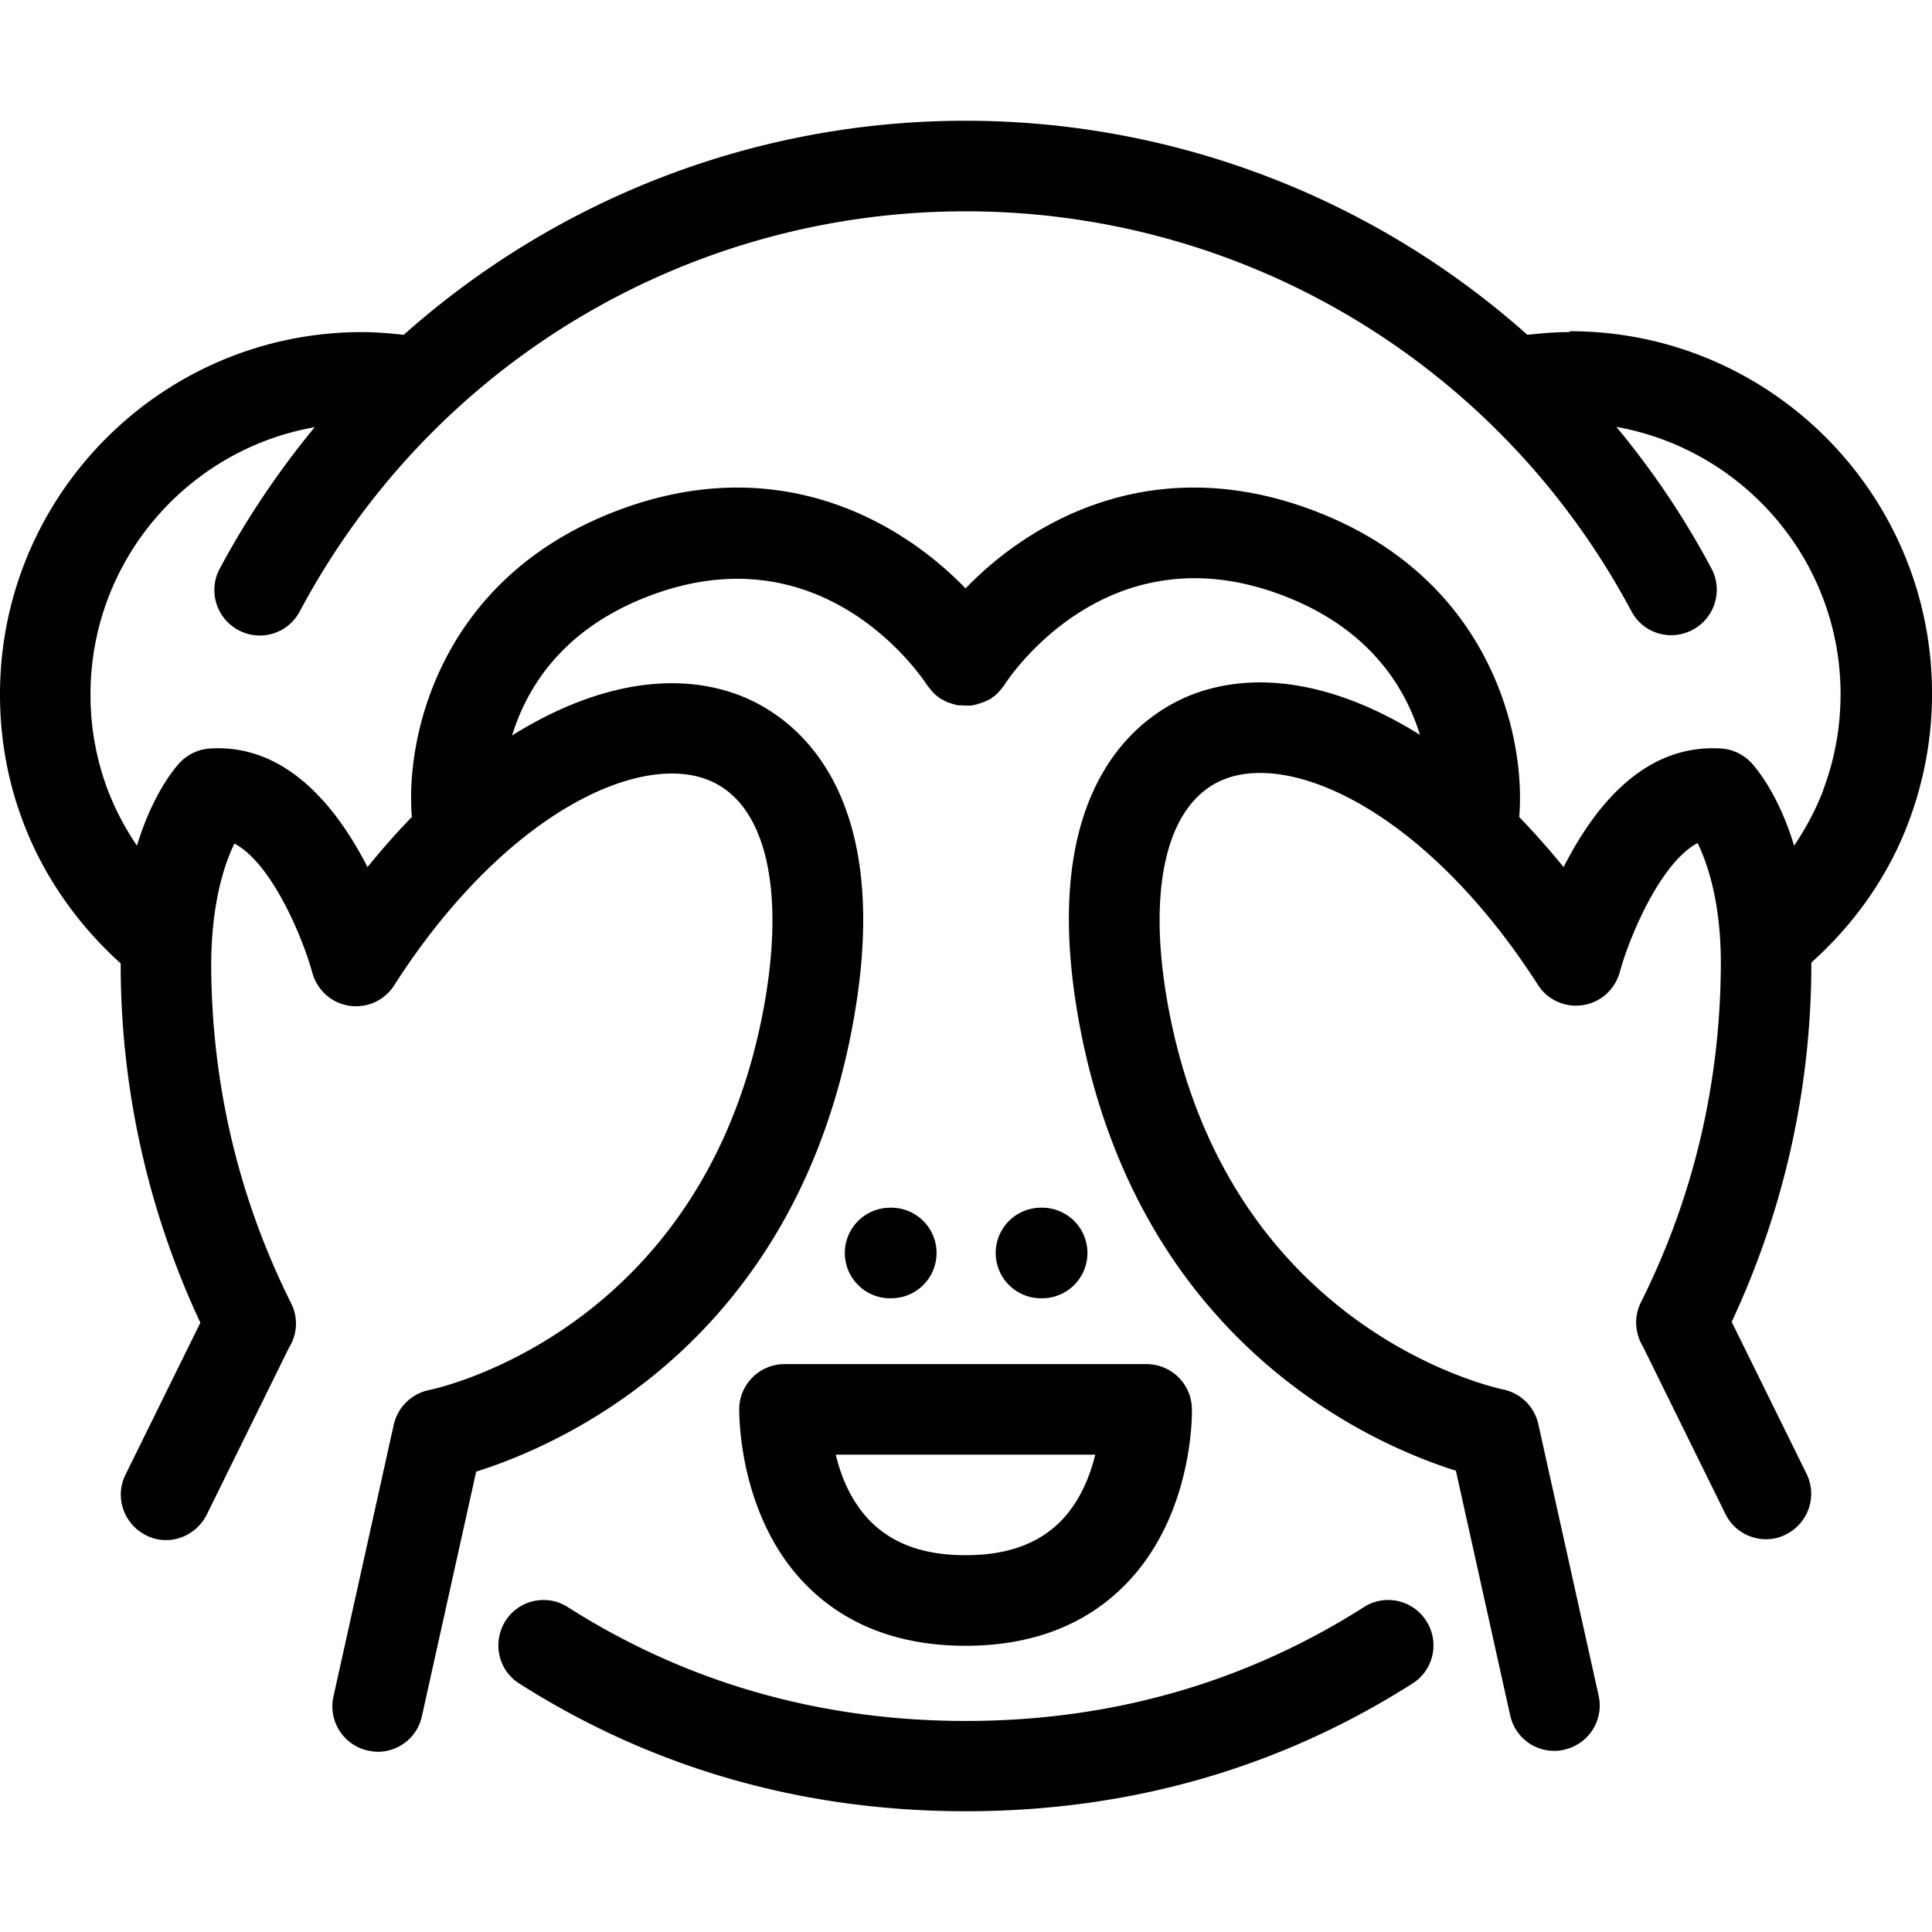 <svg xmlns="http://www.w3.org/2000/svg" width="64" height="64" fill="none" viewBox="0 0 64 64"><path fill="currentColor" d="M24.488 46.648c0 .14-.05 3.53 2.19 5.83 1.319 1.351 3.108 2.041 5.307 2.041s3.988-.69 5.307-2.04c2.25-2.3 2.2-5.681 2.19-5.831-.02-.81-.69-1.46-1.5-1.46H25.988c-.81 0-1.48.65-1.5 1.46m7.497 1.54h4.298c-.18.72-.51 1.56-1.15 2.21-.75.75-1.779 1.12-3.148 1.12s-2.399-.37-3.149-1.12c-.64-.65-.98-1.49-1.15-2.21zm-2.499-5.182a1.5 1.5 0 1 0 0-2.999 1.5 1.5 0 0 0 0 3"/><path fill="currentColor" d="M51.976 11.001c-.46 0-.92.04-1.38.09A27.97 27.97 0 0 0 31.985 4c-6.987 0-13.564 2.6-18.611 7.091-.46-.05-.92-.09-1.38-.09C5.377 11.001 0 16.382 0 23.003c0 1.45.25 2.86.76 4.211.68 1.81 1.809 3.41 3.238 4.701v.1a28 28 0 0 0 2.639 11.802l-2.479 5.031c-.37.74-.06 1.64.68 2.01.21.11.44.16.66.16.55 0 1.079-.31 1.349-.84l2.729-5.54c.27-.43.31-.98.07-1.461-1.74-3.48-2.63-7.241-2.65-11.172 0-2.06.43-3.37.77-4.06 1.22.64 2.25 3.07 2.58 4.28.16.57.629 1 1.219 1.09s1.169-.17 1.489-.67c3.628-5.66 8.066-7.731 10.395-6.811 1.89.74 2.579 3.54 1.86 7.501-1.95 10.692-10.736 12.642-11.096 12.712-.58.12-1.04.57-1.17 1.15L11.046 56.2a1.5 1.5 0 0 0 1.14 1.79c.11.02.22.04.33.04.689 0 1.308-.48 1.458-1.17l1.8-8.111c2.768-.87 10.545-4.21 12.484-14.863 1.44-7.881-2.11-10.201-3.709-10.832-2.238-.88-4.937-.35-7.586 1.31.48-1.56 1.63-3.45 4.358-4.55 5.927-2.39 9.246 2.66 9.396 2.89 0 .01.02.02.03.04.02.02.03.04.05.06.05.06.09.12.15.17l.02.02c.07.06.14.12.22.17h.02c.08.05.15.09.24.12.02 0 .04.01.06.02.07.02.14.04.22.06h.08c.07 0 .139.01.209.01h.08q.105 0 .21-.03c.02 0 .05-.01.07-.02.07-.02.14-.04.21-.07.02 0 .05-.02.07-.03.05-.02.1-.04.15-.07.02 0 .03-.02.04-.03.02-.02.04-.03.07-.05.06-.04.11-.09.16-.14.02-.02.04-.05.06-.07l.12-.15s.01-.02.02-.03c.14-.22 3.458-5.28 9.395-2.89 2.739 1.1 3.888 3 4.368 4.55-2.649-1.66-5.337-2.2-7.586-1.32-1.59.63-5.148 2.94-3.709 10.832 1.95 10.642 9.716 13.993 12.484 14.863l1.8 8.111c.16.7.77 1.17 1.459 1.17.11 0 .22-.01.33-.04a1.5 1.5 0 0 0 1.14-1.79l-2-9.001c-.13-.58-.59-1.02-1.16-1.14-.37-.08-9.145-2.02-11.104-12.713-.72-3.95-.03-6.751 1.859-7.501 2.329-.92 6.767 1.16 10.395 6.811.32.5.9.76 1.49.67s1.059-.52 1.219-1.09c.33-1.21 1.36-3.63 2.579-4.28.34.7.78 2 .77 4.05-.02 3.93-.91 7.691-2.65 11.172-.24.48-.19 1.03.07 1.46l2.73 5.541c.26.53.789.84 1.349.84.22 0 .45-.05.66-.16a1.503 1.503 0 0 0 .679-2.01l-2.479-5.03a28 28 0 0 0 2.639-11.803v-.1c1.44-1.29 2.569-2.89 3.238-4.7.5-1.341.76-2.761.76-4.212 0-6.62-5.377-12.002-11.994-12.002zm8.426 15.163c-.25.66-.58 1.27-.97 1.85-.54-1.78-1.31-2.63-1.44-2.77-.27-.27-.619-.43-.999-.45-2.599-.15-4.228 2.03-5.197 3.93-.48-.59-.97-1.14-1.47-1.66.22-2.56-.86-7.761-6.556-10.052-5.368-2.16-9.536.15-11.785 2.48-2.249-2.33-6.417-4.64-11.784-2.48-5.698 2.29-6.777 7.492-6.557 10.052-.5.51-.99 1.07-1.47 1.66-.97-1.9-2.638-4.08-5.197-3.93-.38.02-.74.18-1 .45-.13.13-.9.99-1.44 2.77a9 9 0 0 1-.969-1.85 8.9 8.9 0 0 1-.57-3.16c0-4.431 3.21-8.112 7.427-8.852a28.5 28.5 0 0 0-3.148 4.69c-.39.73-.11 1.64.62 2.031a1.496 1.496 0 0 0 2.028-.61C14.283 12.08 22.73 7 31.985 7s17.702 5.08 22.06 13.252c.27.51.79.79 1.319.79.24 0 .48-.06.71-.18.73-.39 1.01-1.3.62-2.03-.9-1.69-1.96-3.26-3.15-4.691 4.209.75 7.427 4.43 7.427 8.851 0 1.09-.19 2.15-.57 3.161z"/><path fill="currentColor" d="M45.179 53.239c-3.928 2.5-8.366 3.77-13.184 3.77s-9.256-1.27-13.184-3.77c-.7-.45-1.63-.24-2.069.46s-.24 1.63.46 2.07C21.62 58.58 26.597 60 31.995 60s10.375-1.42 14.793-4.23c.7-.44.91-1.371.46-2.071-.44-.7-1.37-.91-2.07-.46M34.484 43.006a1.5 1.5 0 1 0 0-2.999 1.5 1.5 0 0 0 0 3"/></svg>